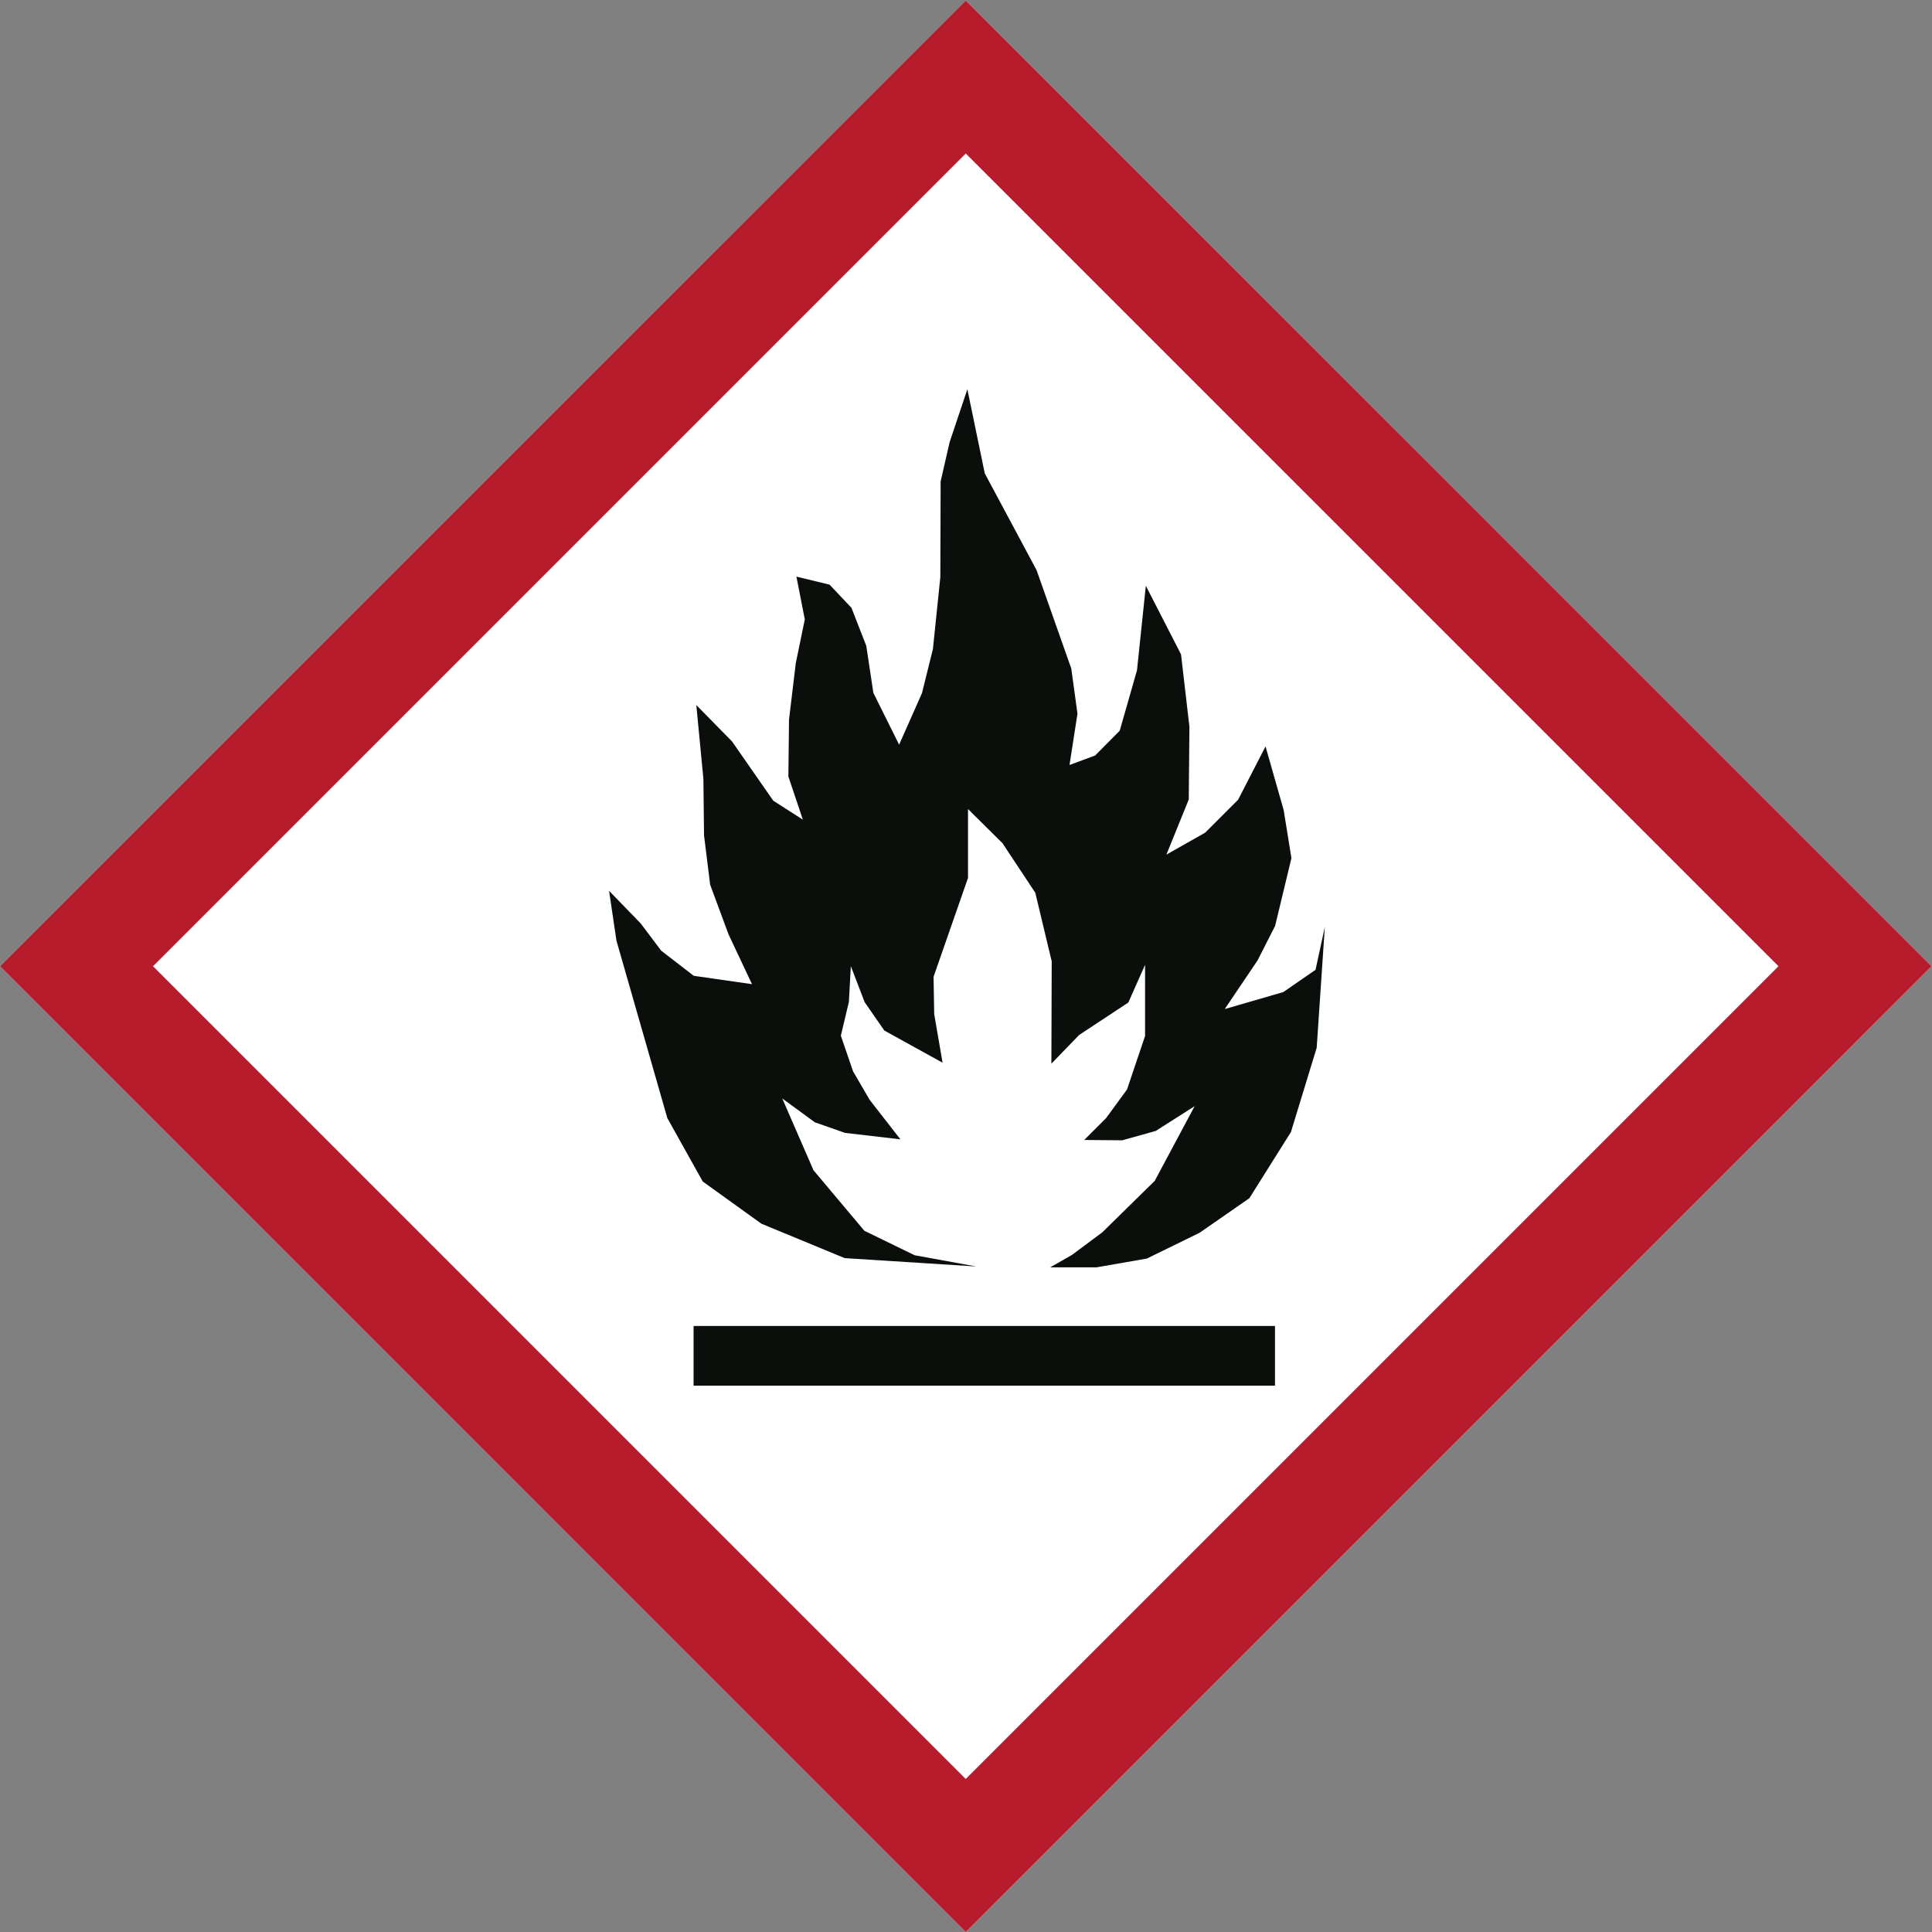 <?xml version="1.0" encoding="UTF-8" standalone="no"?>
<!-- Created with Inkscape (http://www.inkscape.org/) -->

<svg
   version="1.1"
   id="svg2"
   xml:space="preserve"
   width="960"
   height="960.001"
   viewBox="0 0 960 960.001"
   xmlns="http://www.w3.org/2000/svg"
   xmlns:svg="http://www.w3.org/2000/svg"><rect x="0" y="0" width="960" height="960.001" fill="#808080" stroke="none"/><defs
     id="defs6"><clipPath
       clipPathUnits="userSpaceOnUse"
       id="clipPath16"><path
         d="M 0,720.001 H 720 V 0 H 0 Z"
         id="path14" /></clipPath></defs><g
     id="g8"
     transform="matrix(1.333,0,0,-1.333,0,960.001)"><g
       id="g10"><g
         id="g12"
         clip-path="url(#clipPath16)"><g
           id="g18"
           transform="translate(720,360.006)"><path
             d="M 0,0 C -29.644,-29.643 -330.358,-330.361 -360.003,-360.006 -389.648,-330.361 -690.36,-29.643 -720,0 -690.358,29.641 -389.648,330.351 -360.006,359.995 -330.361,330.351 -29.644,29.641 0,0"
             style="fill:#ffffff;fill-opacity:1;fill-rule:nonzero;stroke:none"
             id="path20" /></g><g
           id="g22"
           transform="translate(350.638,540.761)"><path
             d="m 0,0 -0.119,-35.76 -2.761,-26.761 -4.078,-16.44 -8.521,-19.199 -9.6,19.32 -2.64,17.52 -5.521,14.16 -8.16,8.639 -12.359,3 3.12,-15.96 -3.361,-16.32 -2.519,-21 -0.24,-21.24 5.399,-16.081 -11.04,7.081 -15.359,22.08 -13.32,13.56 2.64,-27.48 0.24,-21.119 2.279,-18.36 6.841,-18.48 8.759,-18.6 -21.719,3.12 -12.121,9.359 -7.68,10.201 -11.759,12.118 2.759,-18.598 18.96,-66.12 13.201,-23.641 21.839,-15.719 31.081,-12.842 49.08,-3.119 -23.04,4.2 -18.72,9.121 -18.961,22.56 -11.639,26.76 12.119,-8.881 11.281,-3.959 20.639,-2.4 -11.4,14.638 -6.239,10.682 -4.56,13.318 3,12.602 0.72,13.32 5.159,-13.441 7.32,-10.559 21.721,-12 -3.121,18.119 -0.239,13.92 12.84,36.841 v 25.68 l 12.841,-12.721 12.238,-18.479 6.121,-25.56 -0.121,-38.161 10.321,10.68 18.361,12.121 6.238,14.04 v -26.521 l -6.719,-19.92 -7.8,-10.679 -8.16,-8.161 14.16,-0.121 12.48,3.481 14.52,9.24 -14.879,-27.84 -19.561,-19.199 -11.279,-8.4 -8.123,-4.641 h 17.248 l 18.777,3.273 19.649,9.608 18.558,12.881 15.502,24.672 9.606,31.439 3.033,45.017 -3.469,-15.98 -12.008,-8.297 -21.834,-6.33 12.227,18.12 6.551,12.883 6.08,25.253 -2.887,17.897 -6.764,23.752 -10.226,-19.876 -12.289,-12.288 -14.432,-8.166 8.328,20.537 0.248,27.133 -3.133,26.969 -13.113,25.567 -3.299,-31.505 -6.433,-22.515 -9.155,-9.237 -9.566,-3.546 2.969,19.134 -2.309,16.823 -12.949,36.7 L 16.45,2.959 9.961,34.321 3.361,14.64 Z"
             style="fill:#0a0f0c;fill-opacity:1;fill-rule:nonzero;stroke:none"
             id="path24" /></g><path
           d="m 258.54,203.648 h 216.731 v 22.254 H 258.54 Z"
           style="fill:#0a0f0c;fill-opacity:1;fill-rule:nonzero;stroke:none"
           id="path26" /><g
           id="g28"
           transform="translate(662.955,360.006)"><path
             d="M 0,0 C -24.945,-24.947 -278.012,-278.015 -302.958,-302.961 -327.904,-278.015 -580.966,-24.947 -605.911,0 -580.966,24.944 -327.904,278.003 -302.958,302.952 -278.012,278.003 -24.945,24.944 0,0 M -662.955,0 -302.958,-360.005 57.045,0 -302.958,359.995 Z"
             style="fill:#b71c2d;fill-opacity:1;fill-rule:nonzero;stroke:none"
             id="path30" /></g></g></g></g></svg>
